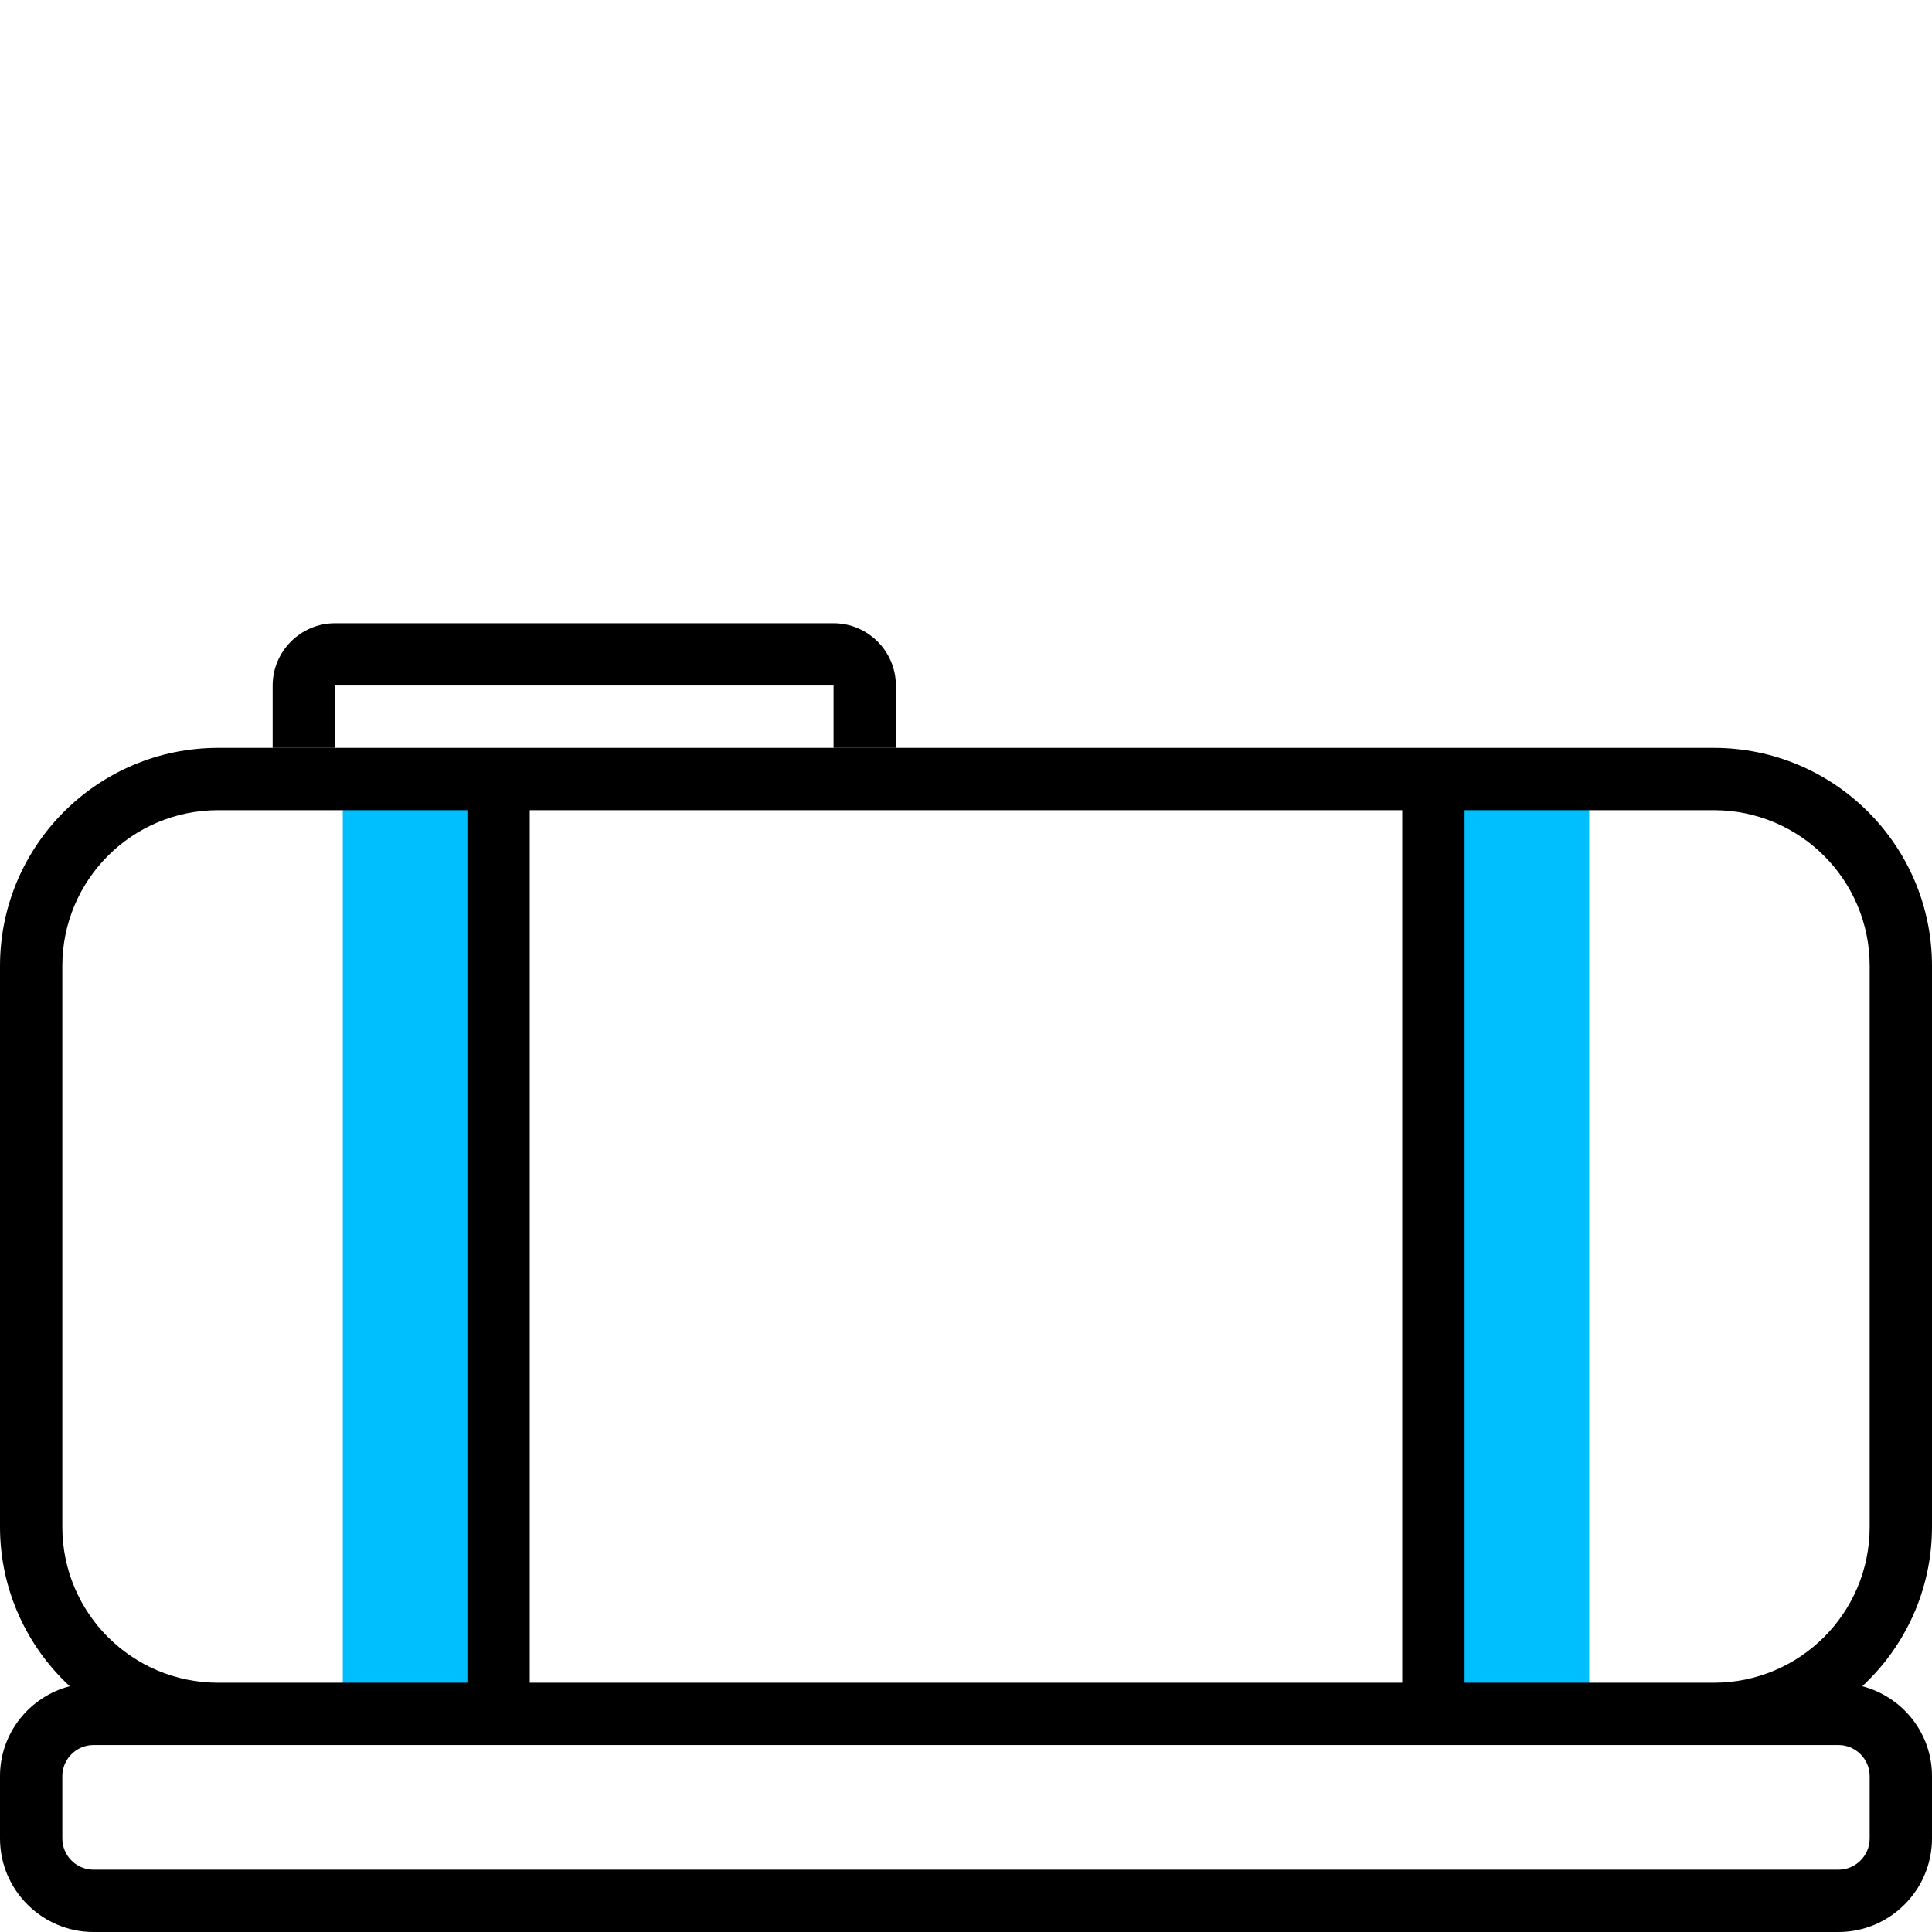 <?xml version="1.0" encoding="utf-8"?>
<!-- Generator: Adobe Illustrator 23.0.1, SVG Export Plug-In . SVG Version: 6.00 Build 0)  -->
<svg version="1.1" id="Layer_1" xmlns="http://www.w3.org/2000/svg" xmlns:xlink="http://www.w3.org/1999/xlink" x="0px" y="0px"
	 viewBox="0 0 496 496" style="enable-background:new 0 0 496 496;" xml:space="preserve">
<style type="text/css">
	.st0{fill:#00BFFF;}
</style>
<path class="st0" d="M88,200h40v240H88V200z"/>
<path class="st0" d="M368,200h40v240h-40V200z"/>
<path d="M86,176h128v16h16v-16c0-8.8-7.2-16-16-16H86c-8.8,0-16,7.2-16,16v16h16V176z"/>
<path d="M496,392V248c0-30.9-25.1-56-56-56h-80h-32h-16H184h-16H76H56c-30.9,0-56,25.1-56,56v144c0,16.1,6.9,30.7,17.9,40.9
	C7.6,435.6,0,444.9,0,456v16c0,13.2,10.8,24,24,24h448c13.2,0,24-10.8,24-24v-16c0-11.1-7.6-20.4-17.9-23.1
	C489.1,422.7,496,408.1,496,392z M136,208h35h29h16h64h16h24h40v224H136V208z M16,392V248c0-22.1,17.9-40,40-40h64v224H56
	C33.9,432,16,414.1,16,392z M480,456v16c0,4.4-3.6,8-8,8H24c-4.4,0-8-3.6-8-8v-16c0-4.4,3.6-8,8-8h448C476.4,448,480,451.6,480,456z
	 M480,392c0,22.1-17.9,40-40,40h-64V208h64c22.1,0,40,17.9,40,40V392z"/>
</svg>
